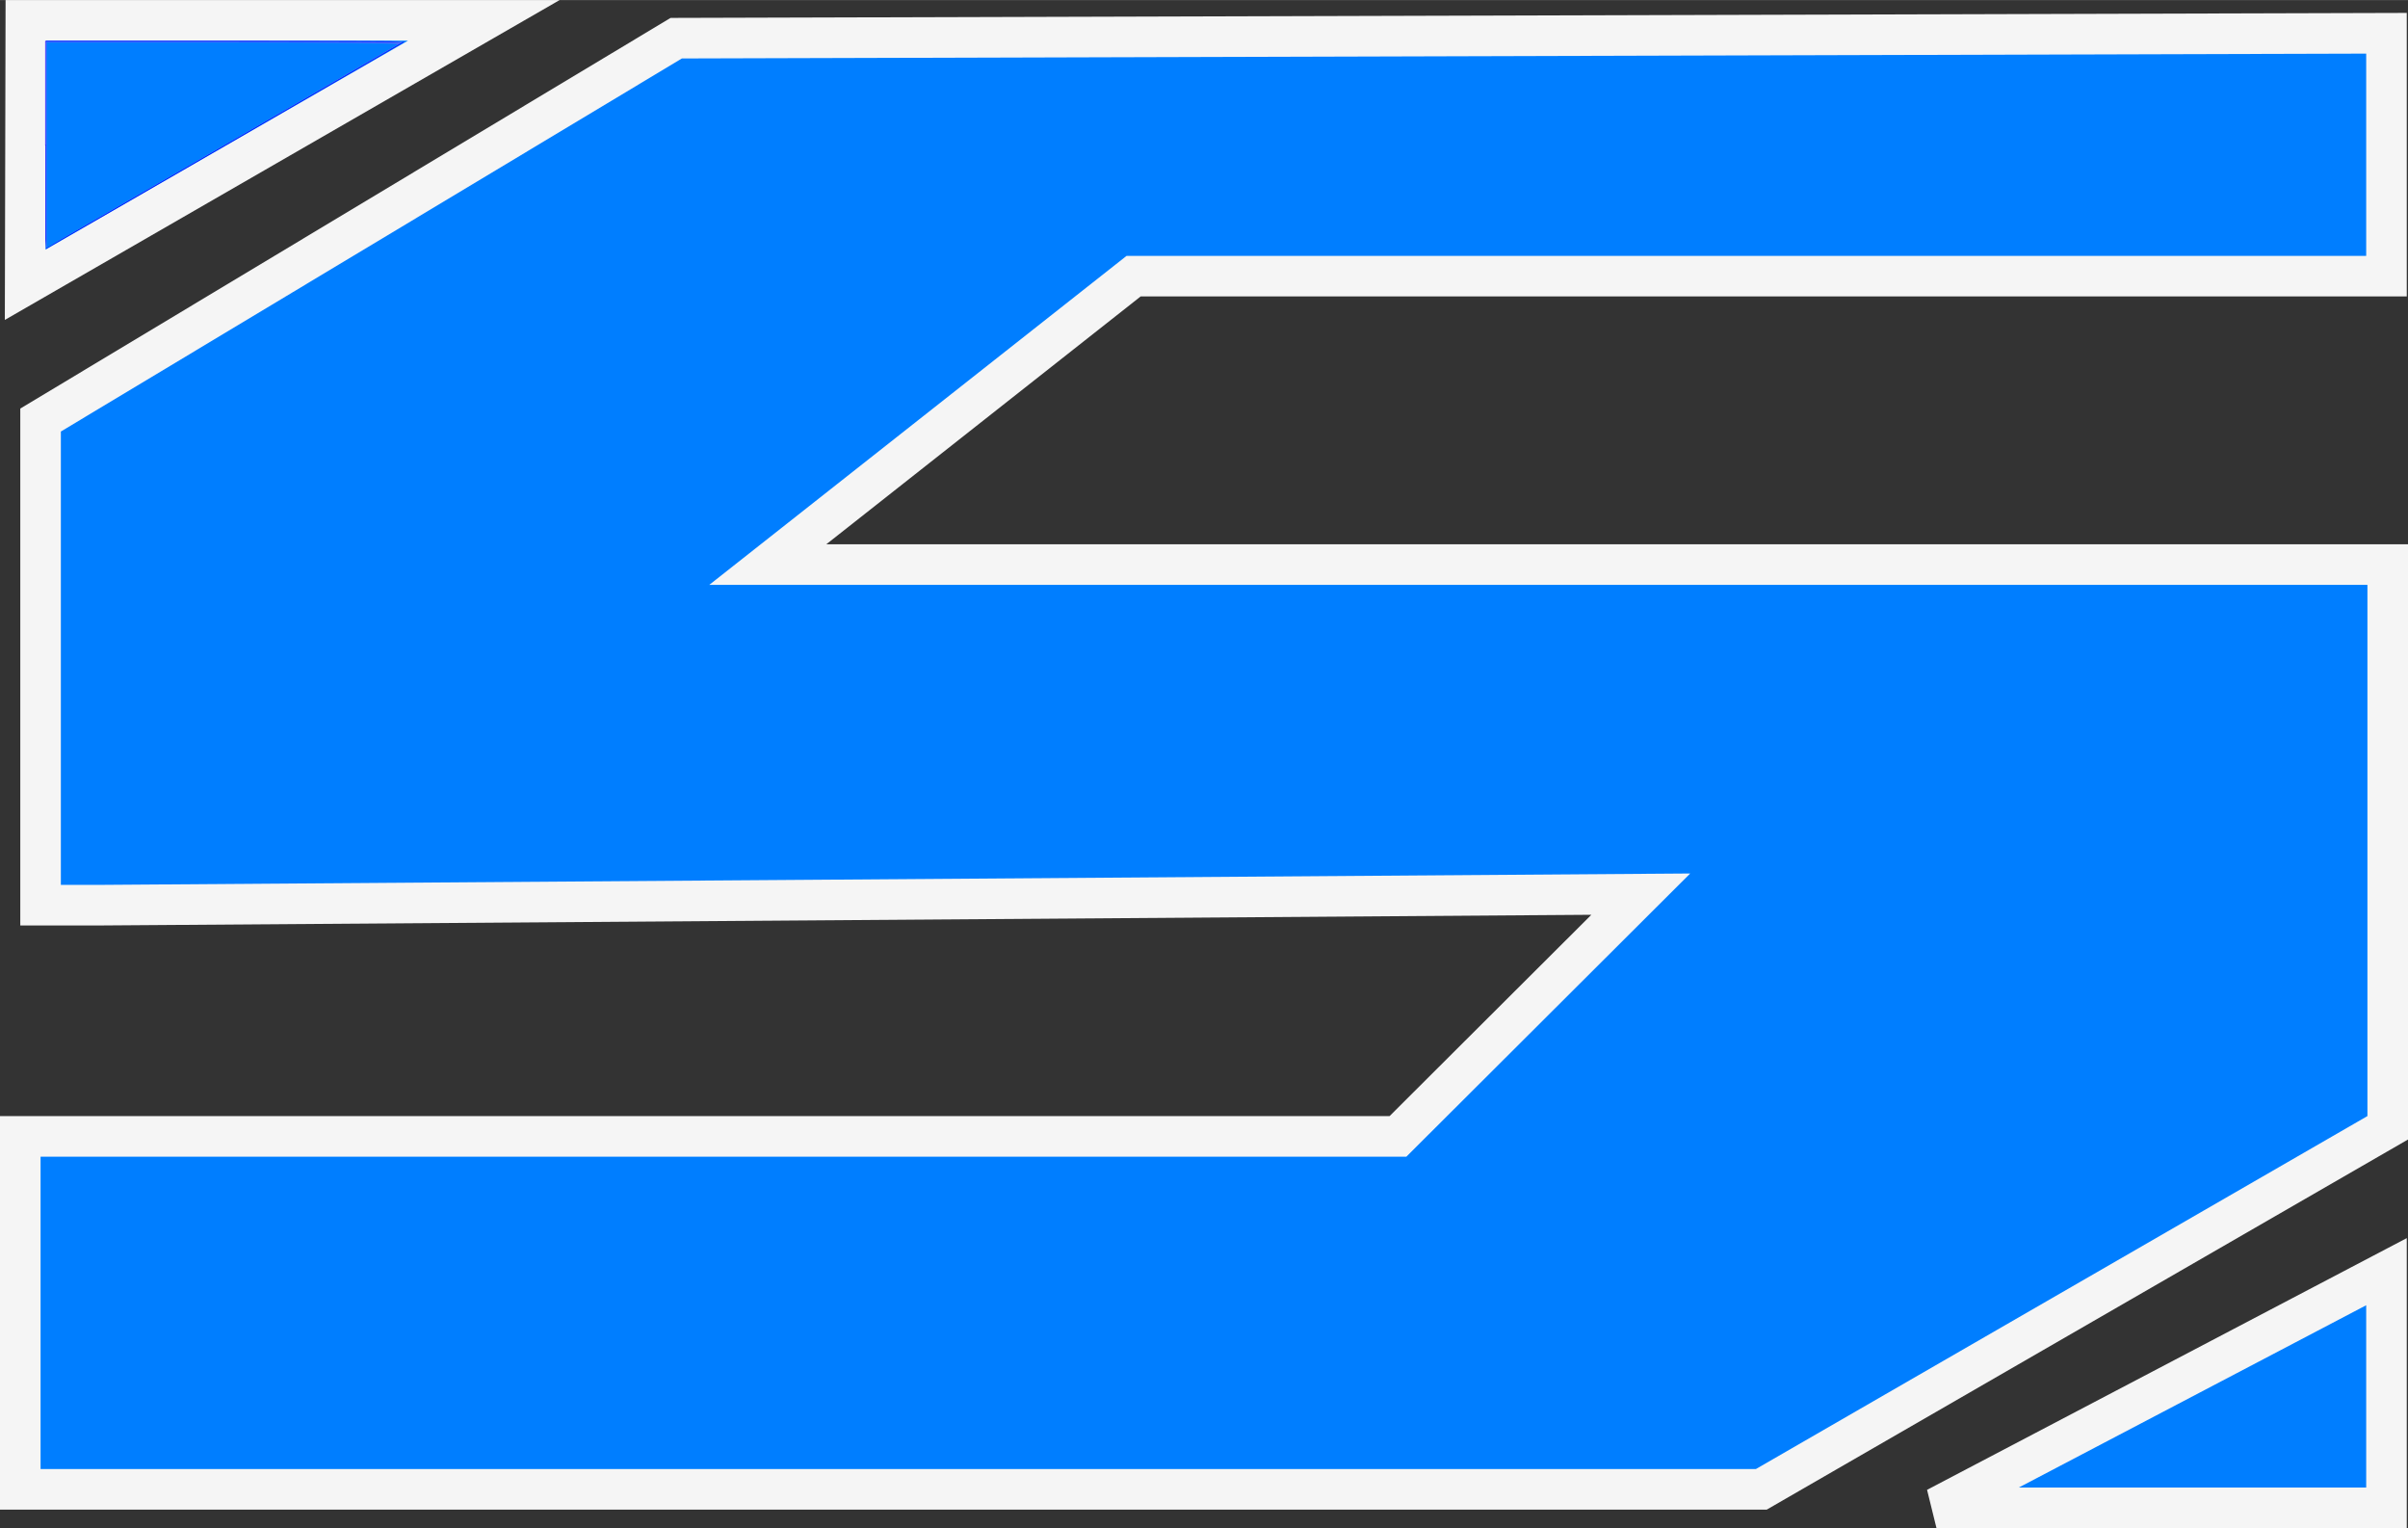 <?xml version="1.0" encoding="UTF-8" standalone="no"?>
<!-- Created with Inkscape (http://www.inkscape.org/) -->

<svg
   width="14.803"
   height="9.392"
   viewBox="0 0 3.917 2.485"
   version="1.1"
   id="svg1"
   inkscape:export-filename="drawing.svg"
   inkscape:export-xdpi="96"
   inkscape:export-ydpi="96"
   sodipodi:docname="solid_color_logo.svg"
   inkscape:version="1.3.2 (091e20ef0f, 2023-11-25, custom)"
   xmlns:inkscape="http://www.inkscape.org/namespaces/inkscape"
   xmlns:sodipodi="http://sodipodi.sourceforge.net/DTD/sodipodi-0.dtd"
   xmlns="http://www.w3.org/2000/svg"
   xmlns:svg="http://www.w3.org/2000/svg">
  <rect x="0" y="0" width="3.917" height="2.485" fill="#333333" stroke="none"/>
  <sodipodi:namedview
     id="namedview1"
     pagecolor="#ffffff"
     bordercolor="#000000"
     borderopacity="0.25"
     inkscape:showpageshadow="2"
     inkscape:pageopacity="0.0"
     inkscape:pagecheckerboard="0"
     inkscape:deskcolor="#d1d1d1"
     inkscape:document-units="mm"
     inkscape:zoom="90.509668"
     inkscape:cx="6.8556212"
     inkscape:cy="5.6126601"
     inkscape:window-width="1920"
     inkscape:window-height="1131"
     inkscape:window-x="0"
     inkscape:window-y="0"
     inkscape:window-maximized="1"
     inkscape:current-layer="svg1">
    <inkscape:page
       x="0"
       y="0"
       width="3.917"
       height="2.485"
       id="page2"
       margin="0"
       bleed="0" />
  </sodipodi:namedview>
  <defs
     id="defs1">
    <linearGradient
       id="swatch302"
       inkscape:swatch="solid">
      <stop
         style="stop-color:#000000;stop-opacity:1;"
         offset="0"
         id="stop302" />
    </linearGradient>
    <linearGradient
       id="swatch182"
       inkscape:swatch="solid">
      <stop
         style="stop-color:#007eff;stop-opacity:1;"
         offset="0"
         id="stop182" />
    </linearGradient>
  </defs>
  <path
     style="opacity:1;mix-blend-mode:normal;fill:#007eff;fill-opacity:1;fill-rule:evenodd;stroke:#f5f5f5;stroke-width:0.066;stroke-dasharray:none;stroke-opacity:1"
     d="m 1.844,0.449 h 1.017 1.021 V 0.054 L 1.1,0.062 0.066,0.683 V 1.026 1.472 L 0.157,1.472 2.669,1.454 2.274,1.848 H 0.107 0.033 V 2.422 H 2.865 L 3.884,1.834 V 1.117 0.918 H 1.249 Z"
     id="path43"
     sodipodi:nodetypes="cccccccccccccccccccc" />
  <path
     style="opacity:1;mix-blend-mode:normal;fill:#007eff;fill-opacity:1;fill-rule:evenodd;stroke:#f5f5f5;stroke-width:0.066;stroke-dasharray:none;stroke-opacity:1"
     d="M 0.041,0.463 0.787,0.033 h -0.745 z"
     id="path44" />
  <path
     style="opacity:1;mix-blend-mode:normal;fill:#007eff;fill-opacity:1;fill-rule:evenodd;stroke:#f5f5f5;stroke-width:0.066;stroke-dasharray:none;stroke-opacity:1"
     d="M 3.15,2.452 H 3.882 V 2.068 Z"
     id="path45" />
  <path
     style="fill:#ff44ff;fill-opacity:0.267;fill-rule:evenodd;stroke:#0000ff;stroke-width:0.001;stroke-dasharray:none;stroke-opacity:1"
     d="M 0.074,0.236 V 0.067 h 0.292 c 0.16,0 0.291,4.1063e-4 0.291,9.1228e-4 -0.001,0.001 -0.581,0.336 -0.582,0.336 -3.9265e-4,0 -7.1411e-4,-0.076 -7.1405e-4,-0.168 z"
     id="path29" />
  <path
     style="fill:#007eff;fill-opacity:1;stroke:#000000;stroke-width:0"
     d="M 0.076,0.235 V 0.069 h 0.287 c 0.16,0 0.286,0.001 0.284,0.003 -0.003,0.002 -0.265,0.154 -0.47,0.272 -0.048,0.028 -0.091,0.052 -0.094,0.055 l -0.007,0.004 z"
     id="path12" />
</svg>
